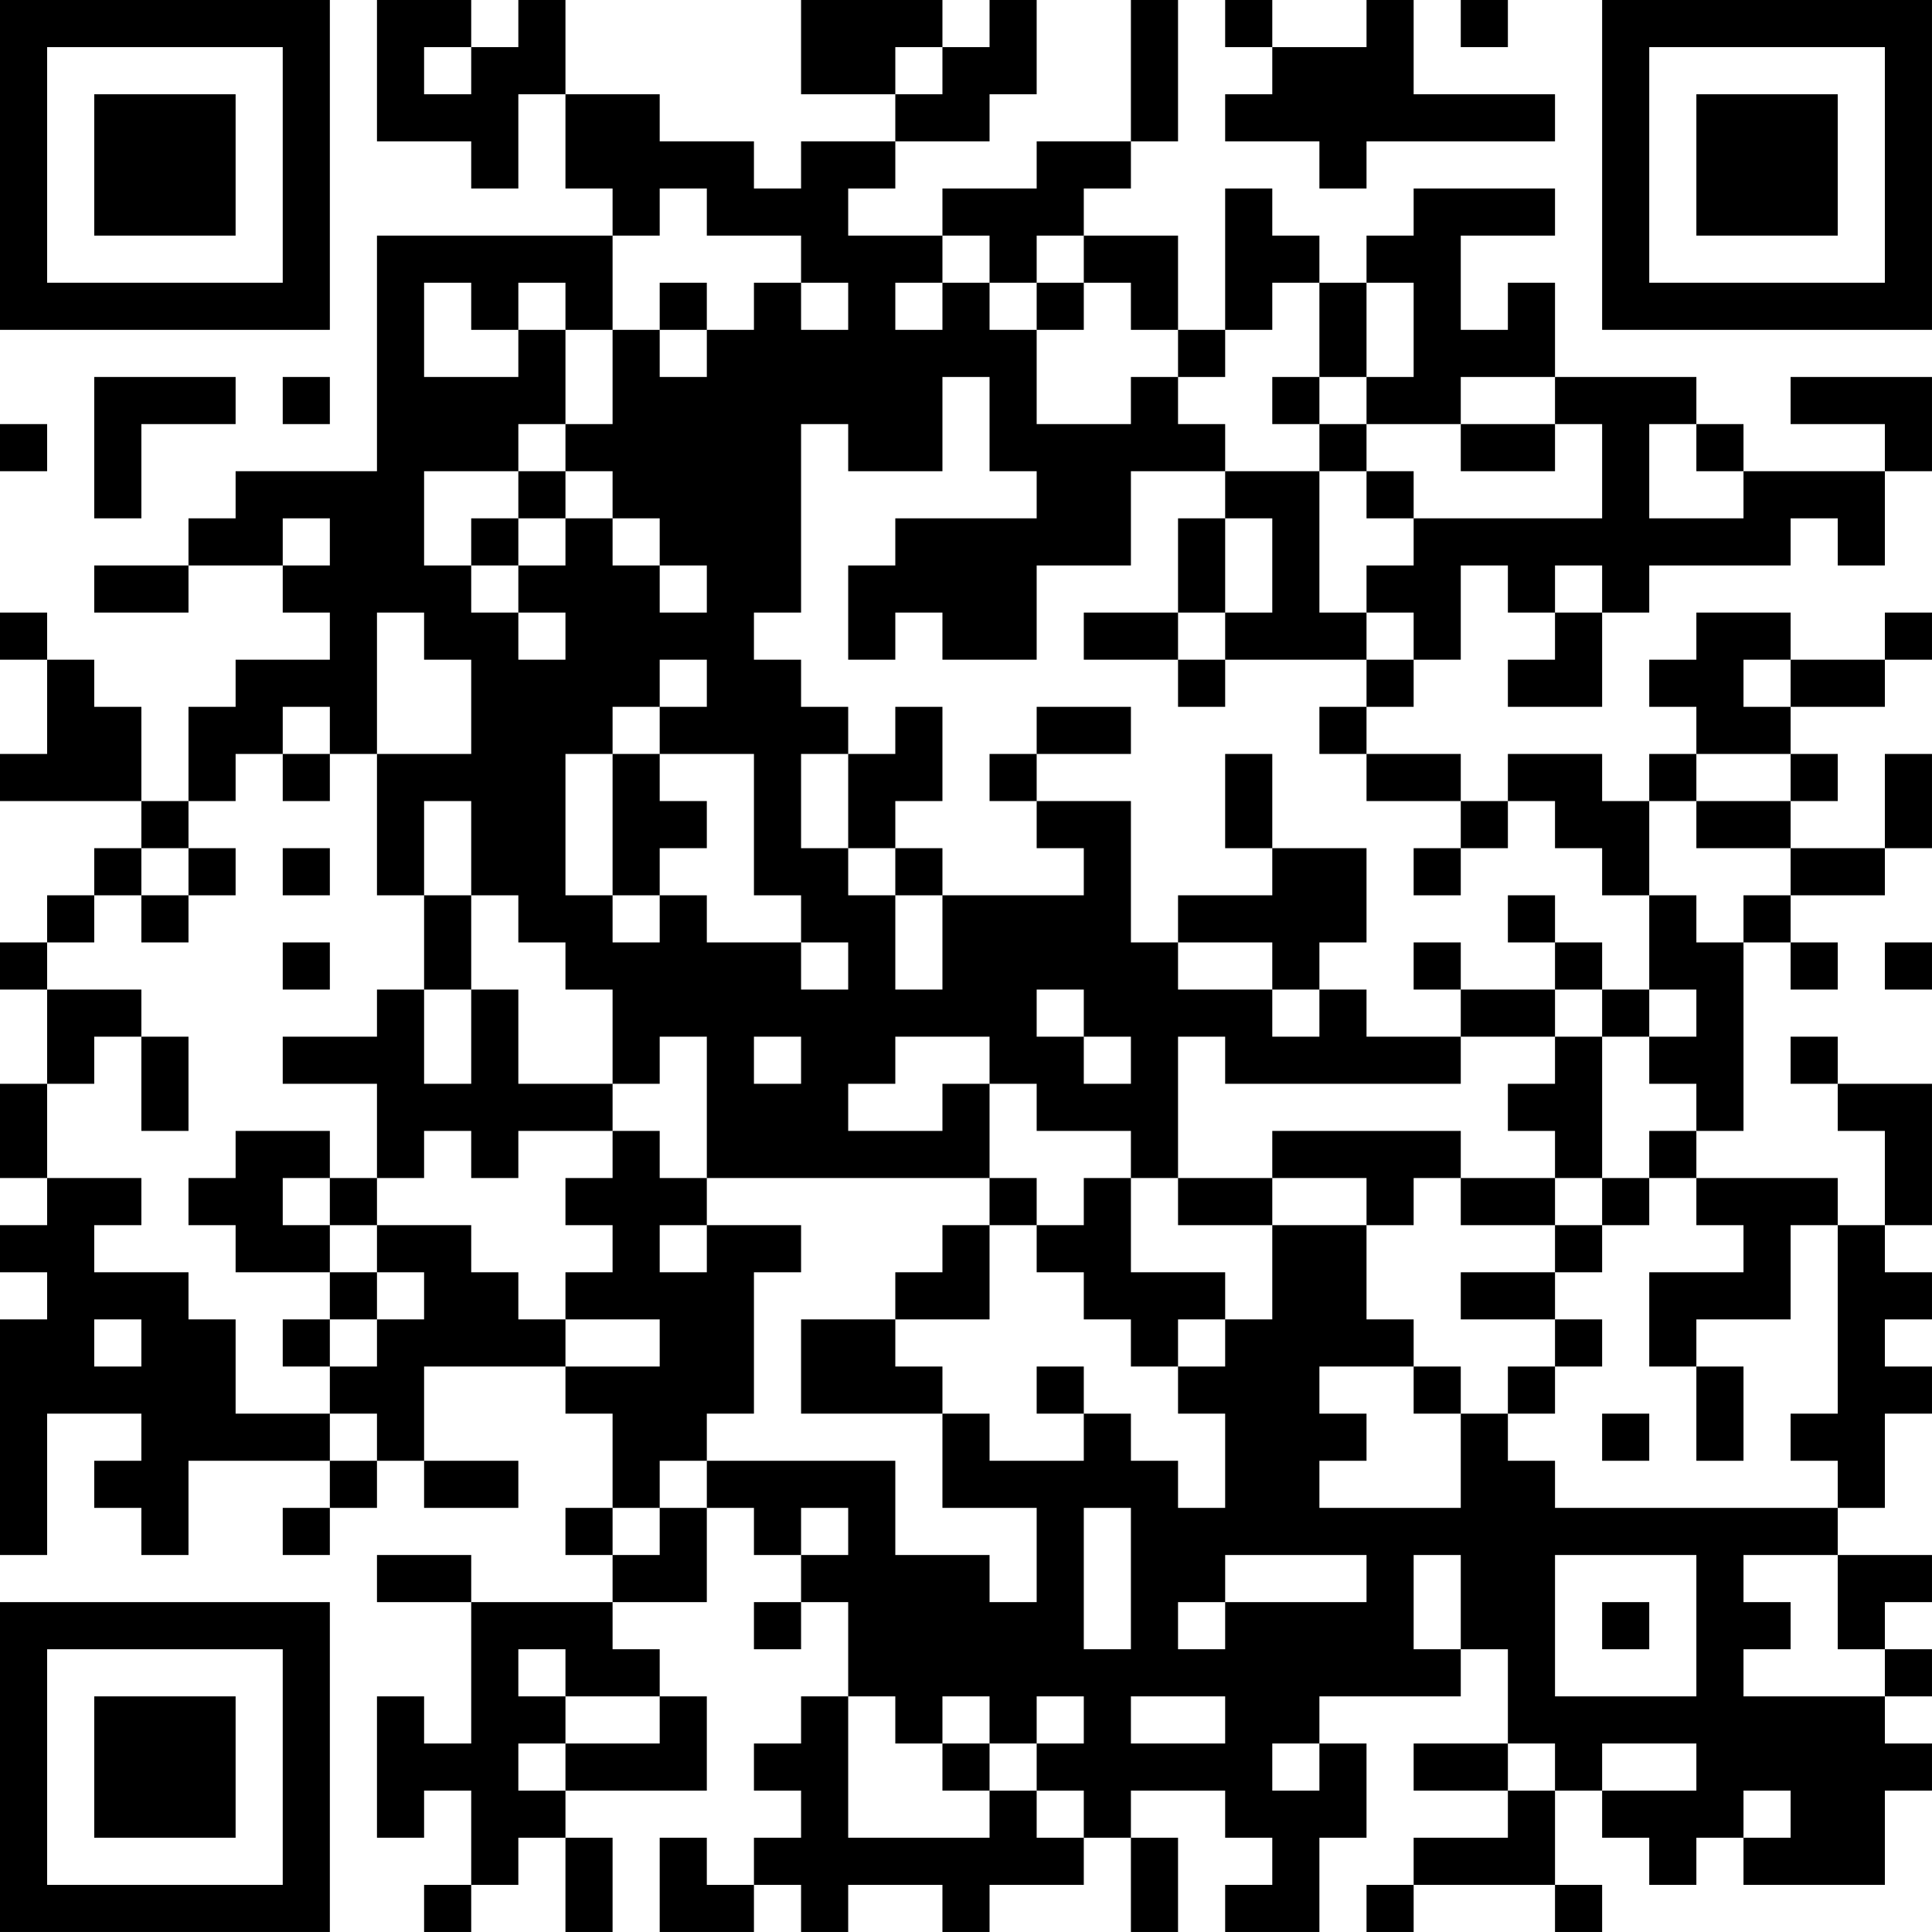 <?xml version="1.0" encoding="UTF-8"?>
<svg xmlns="http://www.w3.org/2000/svg" version="1.1" width="200" height="200" viewBox="0 0 200 200"><rect x="0" y="0" width="200" height="200" fill="#ffffff"/><g transform="scale(4.878)"><g transform="translate(0,0)"><path fill-rule="evenodd" d="M8 0L8 3L10 3L10 4L11 4L11 2L12 2L12 4L13 4L13 5L8 5L8 10L5 10L5 11L4 11L4 12L2 12L2 13L4 13L4 12L6 12L6 13L7 13L7 14L5 14L5 15L4 15L4 17L3 17L3 15L2 15L2 14L1 14L1 13L0 13L0 14L1 14L1 16L0 16L0 17L3 17L3 18L2 18L2 19L1 19L1 20L0 20L0 21L1 21L1 23L0 23L0 25L1 25L1 26L0 26L0 27L1 27L1 28L0 28L0 33L1 33L1 30L3 30L3 31L2 31L2 32L3 32L3 33L4 33L4 31L7 31L7 32L6 32L6 33L7 33L7 32L8 32L8 31L9 31L9 32L11 32L11 31L9 31L9 29L12 29L12 30L13 30L13 32L12 32L12 33L13 33L13 34L10 34L10 33L8 33L8 34L10 34L10 37L9 37L9 36L8 36L8 39L9 39L9 38L10 38L10 40L9 40L9 41L10 41L10 40L11 40L11 39L12 39L12 41L13 41L13 39L12 39L12 38L15 38L15 36L14 36L14 35L13 35L13 34L15 34L15 32L16 32L16 33L17 33L17 34L16 34L16 35L17 35L17 34L18 34L18 36L17 36L17 37L16 37L16 38L17 38L17 39L16 39L16 40L15 40L15 39L14 39L14 41L16 41L16 40L17 40L17 41L18 41L18 40L20 40L20 41L21 41L21 40L23 40L23 39L24 39L24 41L25 41L25 39L24 39L24 38L26 38L26 39L27 39L27 40L26 40L26 41L28 41L28 39L29 39L29 37L28 37L28 36L31 36L31 35L32 35L32 37L30 37L30 38L32 38L32 39L30 39L30 40L29 40L29 41L30 41L30 40L33 40L33 41L34 41L34 40L33 40L33 38L34 38L34 39L35 39L35 40L36 40L36 39L37 39L37 40L40 40L40 38L41 38L41 37L40 37L40 36L41 36L41 35L40 35L40 34L41 34L41 33L39 33L39 32L40 32L40 30L41 30L41 29L40 29L40 28L41 28L41 27L40 27L40 26L41 26L41 23L39 23L39 22L38 22L38 23L39 23L39 24L40 24L40 26L39 26L39 25L36 25L36 24L37 24L37 20L38 20L38 21L39 21L39 20L38 20L38 19L40 19L40 18L41 18L41 16L40 16L40 18L38 18L38 17L39 17L39 16L38 16L38 15L40 15L40 14L41 14L41 13L40 13L40 14L38 14L38 13L36 13L36 14L35 14L35 15L36 15L36 16L35 16L35 17L34 17L34 16L32 16L32 17L31 17L31 16L29 16L29 15L30 15L30 14L31 14L31 12L32 12L32 13L33 13L33 14L32 14L32 15L34 15L34 13L35 13L35 12L38 12L38 11L39 11L39 12L40 12L40 10L41 10L41 8L38 8L38 9L40 9L40 10L37 10L37 9L36 9L36 8L33 8L33 6L32 6L32 7L31 7L31 5L33 5L33 4L30 4L30 5L29 5L29 6L28 6L28 5L27 5L27 4L26 4L26 7L25 7L25 5L23 5L23 4L24 4L24 3L25 3L25 0L24 0L24 3L22 3L22 4L20 4L20 5L18 5L18 4L19 4L19 3L21 3L21 2L22 2L22 0L21 0L21 1L20 1L20 0L17 0L17 2L19 2L19 3L17 3L17 4L16 4L16 3L14 3L14 2L12 2L12 0L11 0L11 1L10 1L10 0ZM26 0L26 1L27 1L27 2L26 2L26 3L28 3L28 4L29 4L29 3L33 3L33 2L30 2L30 0L29 0L29 1L27 1L27 0ZM31 0L31 1L32 1L32 0ZM9 1L9 2L10 2L10 1ZM19 1L19 2L20 2L20 1ZM14 4L14 5L13 5L13 7L12 7L12 6L11 6L11 7L10 7L10 6L9 6L9 8L11 8L11 7L12 7L12 9L11 9L11 10L9 10L9 12L10 12L10 13L11 13L11 14L12 14L12 13L11 13L11 12L12 12L12 11L13 11L13 12L14 12L14 13L15 13L15 12L14 12L14 11L13 11L13 10L12 10L12 9L13 9L13 7L14 7L14 8L15 8L15 7L16 7L16 6L17 6L17 7L18 7L18 6L17 6L17 5L15 5L15 4ZM20 5L20 6L19 6L19 7L20 7L20 6L21 6L21 7L22 7L22 9L24 9L24 8L25 8L25 9L26 9L26 10L24 10L24 12L22 12L22 14L20 14L20 13L19 13L19 14L18 14L18 12L19 12L19 11L22 11L22 10L21 10L21 8L20 8L20 10L18 10L18 9L17 9L17 13L16 13L16 14L17 14L17 15L18 15L18 16L17 16L17 18L18 18L18 19L19 19L19 21L20 21L20 19L23 19L23 18L22 18L22 17L24 17L24 20L25 20L25 21L27 21L27 22L28 22L28 21L29 21L29 22L31 22L31 23L26 23L26 22L25 22L25 25L24 25L24 24L22 24L22 23L21 23L21 22L19 22L19 23L18 23L18 24L20 24L20 23L21 23L21 25L15 25L15 22L14 22L14 23L13 23L13 21L12 21L12 20L11 20L11 19L10 19L10 17L9 17L9 19L8 19L8 16L10 16L10 14L9 14L9 13L8 13L8 16L7 16L7 15L6 15L6 16L5 16L5 17L4 17L4 18L3 18L3 19L2 19L2 20L1 20L1 21L3 21L3 22L2 22L2 23L1 23L1 25L3 25L3 26L2 26L2 27L4 27L4 28L5 28L5 30L7 30L7 31L8 31L8 30L7 30L7 29L8 29L8 28L9 28L9 27L8 27L8 26L10 26L10 27L11 27L11 28L12 28L12 29L14 29L14 28L12 28L12 27L13 27L13 26L12 26L12 25L13 25L13 24L14 24L14 25L15 25L15 26L14 26L14 27L15 27L15 26L17 26L17 27L16 27L16 30L15 30L15 31L14 31L14 32L13 32L13 33L14 33L14 32L15 32L15 31L19 31L19 33L21 33L21 34L22 34L22 32L20 32L20 30L21 30L21 31L23 31L23 30L24 30L24 31L25 31L25 32L26 32L26 30L25 30L25 29L26 29L26 28L27 28L27 26L29 26L29 28L30 28L30 29L28 29L28 30L29 30L29 31L28 31L28 32L31 32L31 30L32 30L32 31L33 31L33 32L39 32L39 31L38 31L38 30L39 30L39 26L38 26L38 28L36 28L36 29L35 29L35 27L37 27L37 26L36 26L36 25L35 25L35 24L36 24L36 23L35 23L35 22L36 22L36 21L35 21L35 19L36 19L36 20L37 20L37 19L38 19L38 18L36 18L36 17L38 17L38 16L36 16L36 17L35 17L35 19L34 19L34 18L33 18L33 17L32 17L32 18L31 18L31 17L29 17L29 16L28 16L28 15L29 15L29 14L30 14L30 13L29 13L29 12L30 12L30 11L34 11L34 9L33 9L33 8L31 8L31 9L29 9L29 8L30 8L30 6L29 6L29 8L28 8L28 6L27 6L27 7L26 7L26 8L25 8L25 7L24 7L24 6L23 6L23 5L22 5L22 6L21 6L21 5ZM14 6L14 7L15 7L15 6ZM22 6L22 7L23 7L23 6ZM2 8L2 11L3 11L3 9L5 9L5 8ZM6 8L6 9L7 9L7 8ZM27 8L27 9L28 9L28 10L26 10L26 11L25 11L25 13L23 13L23 14L25 14L25 15L26 15L26 14L29 14L29 13L28 13L28 10L29 10L29 11L30 11L30 10L29 10L29 9L28 9L28 8ZM0 9L0 10L1 10L1 9ZM31 9L31 10L33 10L33 9ZM35 9L35 11L37 11L37 10L36 10L36 9ZM11 10L11 11L10 11L10 12L11 12L11 11L12 11L12 10ZM6 11L6 12L7 12L7 11ZM26 11L26 13L25 13L25 14L26 14L26 13L27 13L27 11ZM33 12L33 13L34 13L34 12ZM14 14L14 15L13 15L13 16L12 16L12 19L13 19L13 20L14 20L14 19L15 19L15 20L17 20L17 21L18 21L18 20L17 20L17 19L16 19L16 16L14 16L14 15L15 15L15 14ZM37 14L37 15L38 15L38 14ZM19 15L19 16L18 16L18 18L19 18L19 19L20 19L20 18L19 18L19 17L20 17L20 15ZM22 15L22 16L21 16L21 17L22 17L22 16L24 16L24 15ZM6 16L6 17L7 17L7 16ZM13 16L13 19L14 19L14 18L15 18L15 17L14 17L14 16ZM26 16L26 18L27 18L27 19L25 19L25 20L27 20L27 21L28 21L28 20L29 20L29 18L27 18L27 16ZM4 18L4 19L3 19L3 20L4 20L4 19L5 19L5 18ZM6 18L6 19L7 19L7 18ZM30 18L30 19L31 19L31 18ZM9 19L9 21L8 21L8 22L6 22L6 23L8 23L8 25L7 25L7 24L5 24L5 25L4 25L4 26L5 26L5 27L7 27L7 28L6 28L6 29L7 29L7 28L8 28L8 27L7 27L7 26L8 26L8 25L9 25L9 24L10 24L10 25L11 25L11 24L13 24L13 23L11 23L11 21L10 21L10 19ZM32 19L32 20L33 20L33 21L31 21L31 20L30 20L30 21L31 21L31 22L33 22L33 23L32 23L32 24L33 24L33 25L31 25L31 24L27 24L27 25L25 25L25 26L27 26L27 25L29 25L29 26L30 26L30 25L31 25L31 26L33 26L33 27L31 27L31 28L33 28L33 29L32 29L32 30L33 30L33 29L34 29L34 28L33 28L33 27L34 27L34 26L35 26L35 25L34 25L34 22L35 22L35 21L34 21L34 20L33 20L33 19ZM6 20L6 21L7 21L7 20ZM40 20L40 21L41 21L41 20ZM9 21L9 23L10 23L10 21ZM22 21L22 22L23 22L23 23L24 23L24 22L23 22L23 21ZM33 21L33 22L34 22L34 21ZM3 22L3 24L4 24L4 22ZM16 22L16 23L17 23L17 22ZM6 25L6 26L7 26L7 25ZM21 25L21 26L20 26L20 27L19 27L19 28L17 28L17 30L20 30L20 29L19 29L19 28L21 28L21 26L22 26L22 27L23 27L23 28L24 28L24 29L25 29L25 28L26 28L26 27L24 27L24 25L23 25L23 26L22 26L22 25ZM33 25L33 26L34 26L34 25ZM2 28L2 29L3 29L3 28ZM22 29L22 30L23 30L23 29ZM30 29L30 30L31 30L31 29ZM36 29L36 31L37 31L37 29ZM34 30L34 31L35 31L35 30ZM17 32L17 33L18 33L18 32ZM23 32L23 35L24 35L24 32ZM26 33L26 34L25 34L25 35L26 35L26 34L29 34L29 33ZM30 33L30 35L31 35L31 33ZM33 33L33 36L36 36L36 33ZM37 33L37 34L38 34L38 35L37 35L37 36L40 36L40 35L39 35L39 33ZM34 34L34 35L35 35L35 34ZM11 35L11 36L12 36L12 37L11 37L11 38L12 38L12 37L14 37L14 36L12 36L12 35ZM18 36L18 39L21 39L21 38L22 38L22 39L23 39L23 38L22 38L22 37L23 37L23 36L22 36L22 37L21 37L21 36L20 36L20 37L19 37L19 36ZM24 36L24 37L26 37L26 36ZM20 37L20 38L21 38L21 37ZM27 37L27 38L28 38L28 37ZM32 37L32 38L33 38L33 37ZM34 37L34 38L36 38L36 37ZM37 38L37 39L38 39L38 38ZM0 0L0 7L7 7L7 0ZM1 1L1 6L6 6L6 1ZM2 2L2 5L5 5L5 2ZM34 0L34 7L41 7L41 0ZM35 1L35 6L40 6L40 1ZM36 2L36 5L39 5L39 2ZM0 34L0 41L7 41L7 34ZM1 35L1 40L6 40L6 35ZM2 36L2 39L5 39L5 36Z" fill="#000000"/></g></g></svg>
